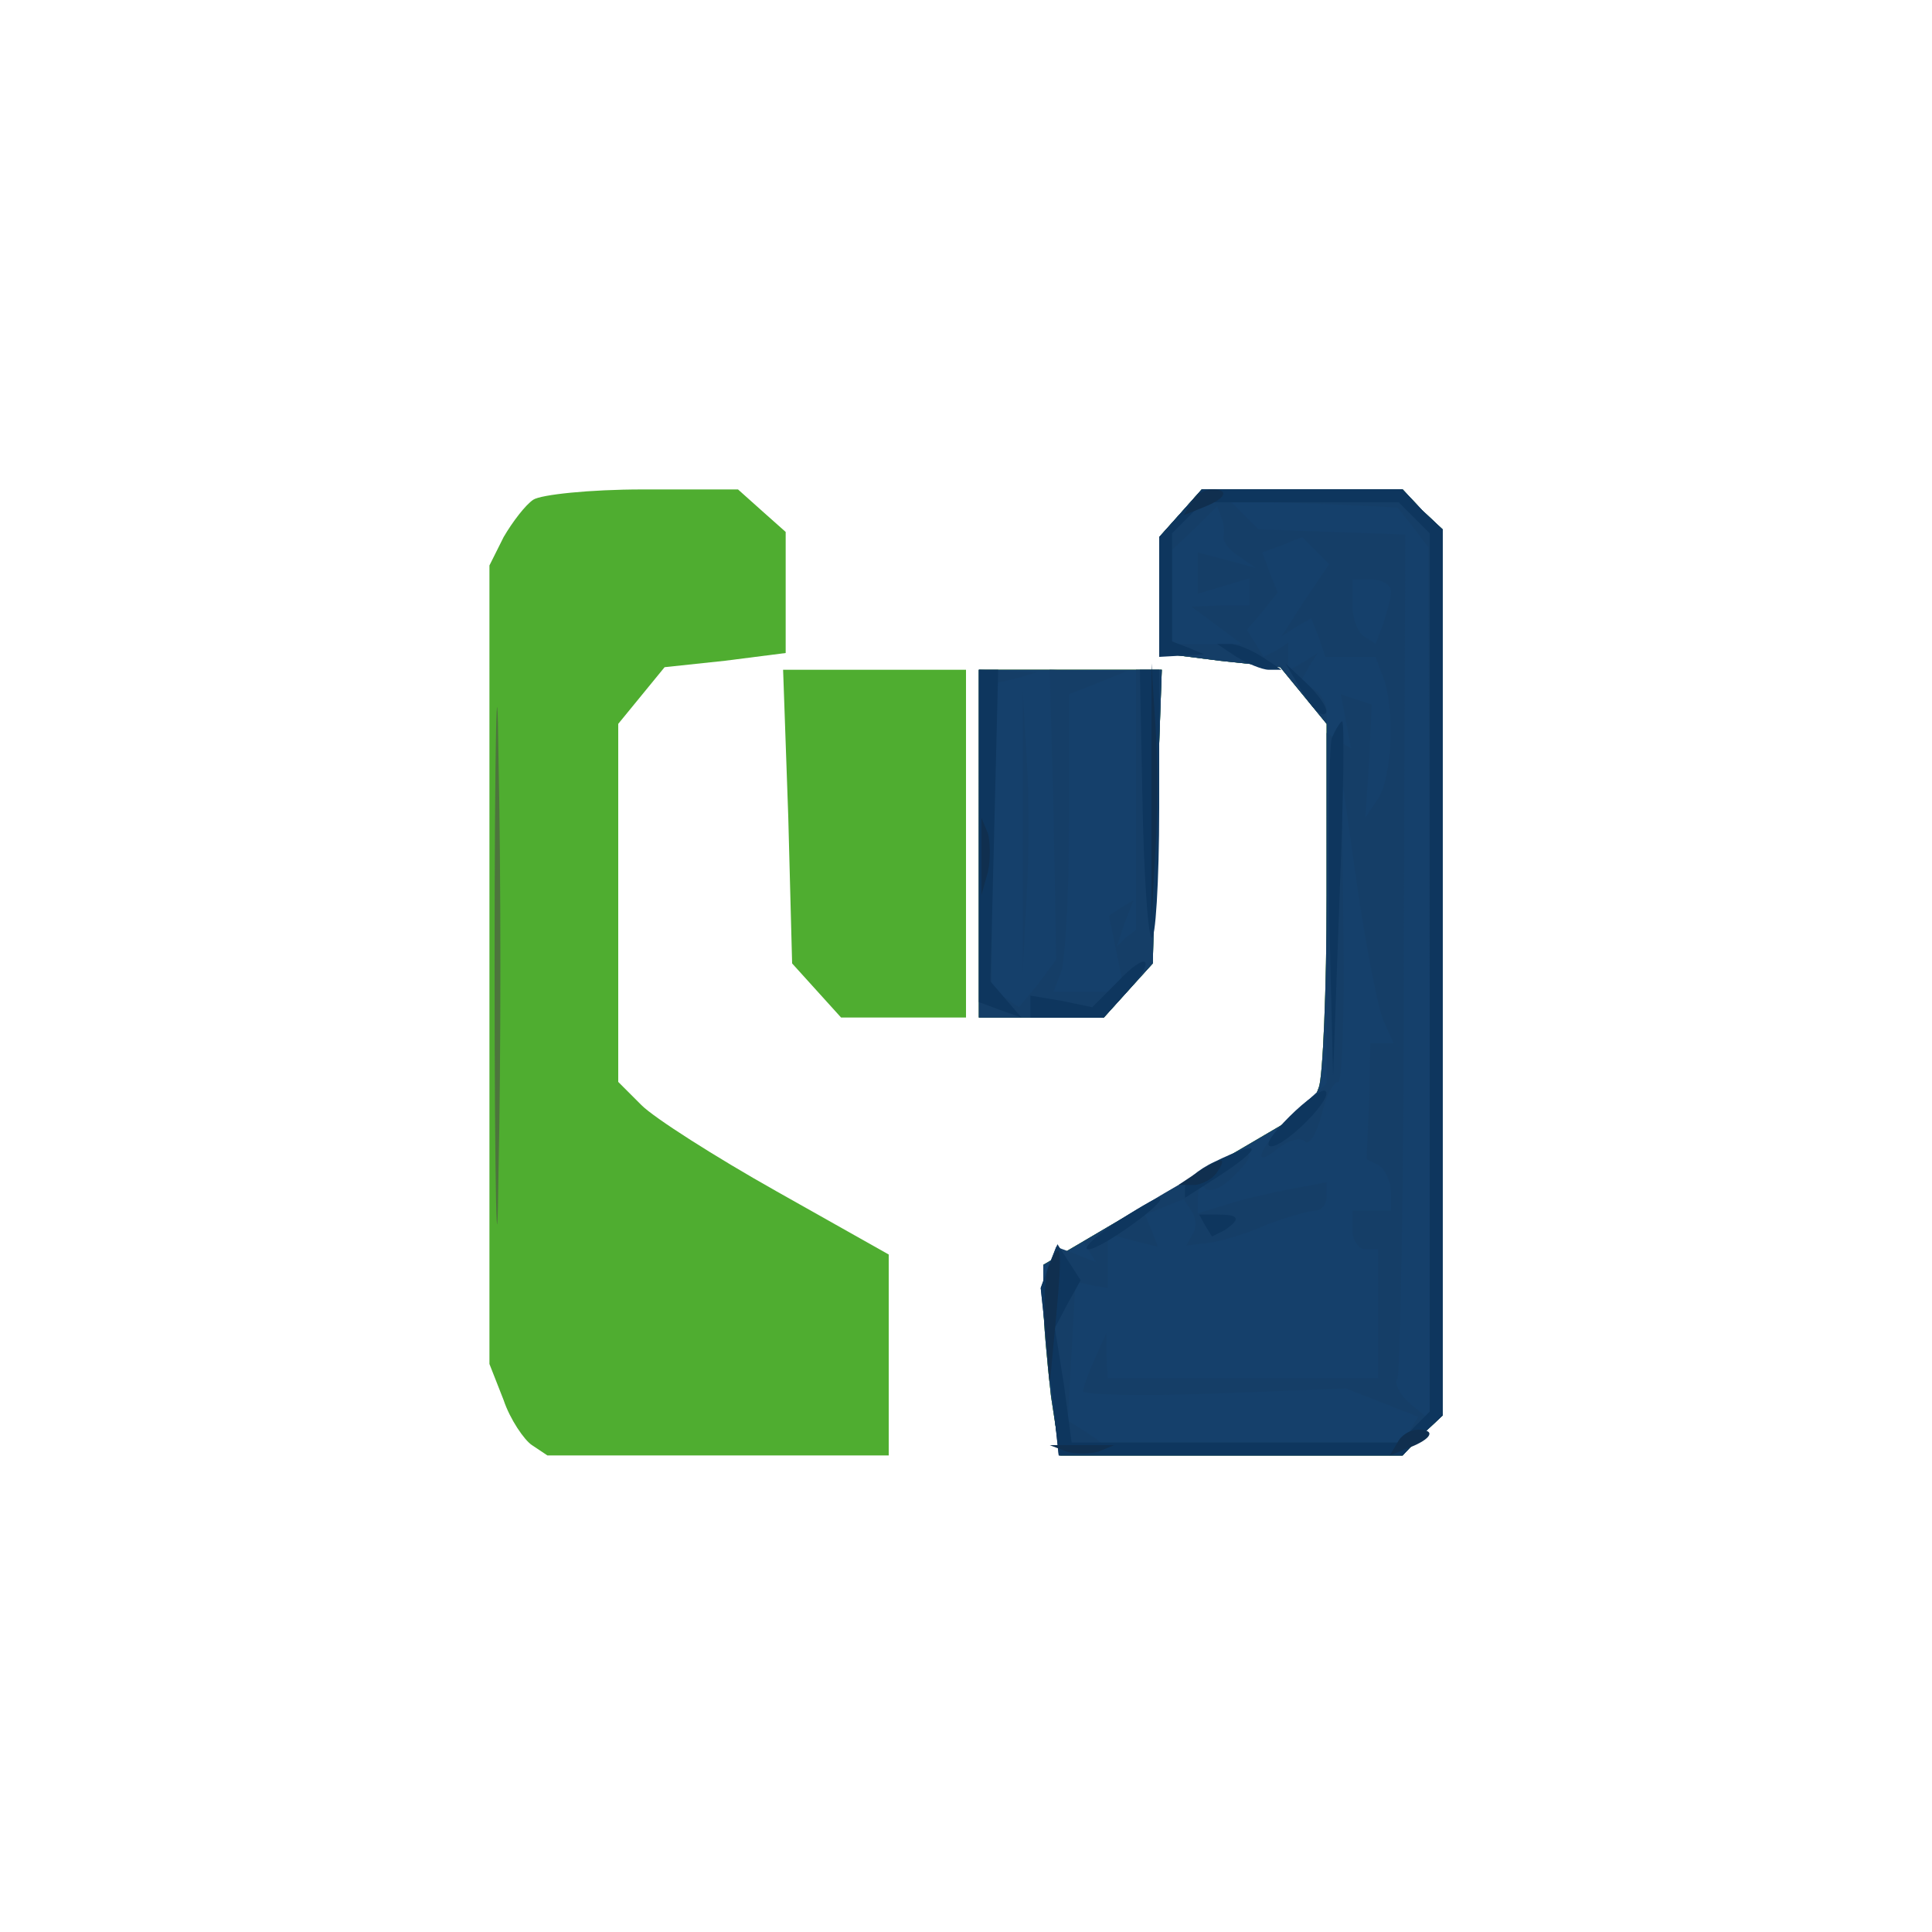 <?xml version="1.0"?><svg version="1.2" baseProfile="tiny-ps" viewBox="0 0 150 150" xmlns="http://www.w3.org/2000/svg" xmlns:xlink="http://www.w3.org/1999/xlink"><title>logo</title><g><g fill="#4fad30" transform="matrix(.1 0 0 -.1 0 150)"><path d="M414 1112c-6-4-16-17-23-29l-11-22V441l11-28c5-15 16-31 22-35l12-8h265v156l-87 49c-48 27-95 57-105 67l-18 18v278l18 22 18 22 47 5 47 6v94l-18 16-19 17h-74c-41 0-79-4-85-8zm503-10-17-19v-90l47-6 47-5 18-22 18-22V805c0-73-3-141-6-149l-6-16-104-61-104-61v-28c0-15 3-48 6-74l7-46h266l15 16 16 15v688l-16 15-15 16H933l-16-18zM612 866l3-114 19-21 19-21h97v270H608l4-114zm148-21V710h97l19 21 19 21 3 114 4 114H760V845z"/></g><g fill="#4d743d" transform="matrix(.1 0 0 -.1 0 150)"><path d="m917 1102-17-19v-90l47-6 47-5 18-22 18-22V805c0-73-3-141-6-149l-6-16-104-61-104-61v-28c0-15 3-48 6-74l7-46h266l15 16 16 15v688l-16 15-15 16H933l-16-18zM384 750c0-179 2-252 3-162 2 89 2 235 0 325-1 89-3 16-3-163zm376 95V710h97l19 21 19 21 3 114 4 114H760V845z"/></g><g fill="#15406b" transform="matrix(.1 0 0 -.1 0 150)"><path d="m917 1102-17-19v-90l47-6 47-5 18-22 18-22V805c0-73-3-141-6-149l-6-16-104-61-104-61v-28c0-15 3-48 6-74l7-46h266l15 16 16 15v688l-16 15-15 16H933l-16-18zM760 845V710h97l19 21 19 21 3 114 4 114H760V845z"/></g><g fill="#153e67" transform="matrix(.1 0 0 -.1 0 150)"><path d="m917 1102-17-19v-90l47-6 47-5 18-22 18-22v10c0 6-5 14-10 17l-10 6 6 11 7 11-11-7-12-7v22l-9-6-10-5-6 10-7 11 12 14 12 15-6 15-6 16 16 6 15 6 11-11 10-10-19-28-18-28 11 7 12 7 6-15 5-15h39l6-16c9-24 7-77-4-94l-10-15 3 44 2 44-12 4-12 4 4-21 4-21-10 6-9 6V659l-25-23c-26-24-36-47-12-27 8 6 17 8 20 5 3-4 9 5 13 20 3 14 9 26 13 26 3 0 5 53 4 117l-1 118 12-85c7-47 16-93 20-102l8-18h-18l-1-45-2-45 10-5c5-4 9-13 9-21v-14h-30v-15c0-8 5-15 10-15h10V430H860l-1 18v17l-9-20c-5-11-9-22-9-25-1-3 45-4 101-2l103 4 28-11 28-11-6-10-6-10H855l-13 9-13 8 3 54 3 54 13-3 12-2v42l19-5 20-5-5 13-5 12 15 6 15 6 6-9c4-6 4-14 1-18l-5-9 17 2c9 1 30 7 45 14 16 6 33 11 38 11s9 5 9 11v11l-27-5c-16-3-38-8-50-12l-23-7v13c0 7 3 10 6 6 4-3 13 1 21 9 29 28 7 23-54-13l-62-37 5-8 5-8-15 6-16 6-6-16-6-16 7-65 7-65h267l15 16 16 15v688l-16 15-15 16H933l-16-18zm33-18c-1-4 4-11 12-16l13-9-22 6-23 6v-32l20 6 20 6v-21h-22l-23-1 19-14 20-15h-54v73l18 17 17 17 3-8c2-5 3-11 2-15zm147 7 12-16 1-339V398l-15 12c-8 7-13 16-10 20 2 4 5 153 5 331l1 324-57 2-57 2-11 11-11 11 65-2 65-3 12-15zm-17-50c0-5-3-16-6-25l-6-16-9 6c-5 3-9 14-9 25v19h15c8 0 15-4 15-9zM760 845V710h97l19 21 19 21 3 114 4 114h-20V778l-8-6-7-7 6 18 7 18-10-6-9-6 6-29 6-30h-55l6 16c3 9 6 60 6 115v100l23 9 22 9h-30l-30 1 3-112 2-113-14-19-15-18-10 7-11 6v238l18 4 17 5-22 1-23 1V845zm34 10V745l3 58c2 32 2 81 0 110l-3 52V855z"/></g><g fill="#0e365e" transform="matrix(.1 0 0 -.1 0 150)"><path d="m917 1102-17-19v-93l18 1 17 1-12 5-13 5v84l12 12 12 12h152l12-12 12-12V404l-12-12-12-12H832l-6 45-7 44 10 19 10 18-9 14-9 14-7-17-6-17 7-65 7-65h267l15 16 16 15v688l-16 15-15 16H933l-16-18zm43-112c8-5 20-10 25-10h10l-15 10c-8 5-19 10-25 10h-10l15-10zM760 851V722l16-6 17-6-12 14-12 14 3 121 3 121h-15V851zm127 28c1-55 4-103 7-107 3-3 6 43 6 101v107h-15l2-101zm124 84c7-12 15-20 18-17 3 2-3 12-13 22l-18 17 13-22zm23-36c-2-7-3-69-2-138l3-124 5 138c3 75 4 137 2 137-1 0-5-6-8-13zM867 737l-19-19-24 5-24 4v-17h57l18 20c24 26 16 33-8 7zm134-104c-13-13-20-23-14-23 11 0 49 38 42 43-2 2-15-7-28-20zm-58-35c-13-6-23-15-23-20v-8l25 16c37 24 35 30-2 12zm-78-48c-16-11-25-20-20-20 10 0 64 39 55 40-3 0-18-9-35-20zm71-2 5-8 10 5c13 9 11 12-6 12h-14l5-9z"/></g><g fill="#102f4f" transform="matrix(.1 0 0 -.1 0 150)"><path d="m925 1110-6-10 15 6c18 7 21 14 7 14-6 0-13-4-16-10zm-31-225V785l3 53c2 29 2 74 0 100l-3 47V885zm-132-50v-30l5 18c2 9 2 23 0 30l-5 12v-30zm168-245-15-10h12c6 0 15 5 18 10 8 12 4 12-15 0zm-116-74c-3-8-4-31-2-52l3-39 5 53c5 53 4 63-6 38zm271-136-6-10 15 6c18 7 21 14 7 14-6 0-13-4-16-10zm-257-7c6-2 18-2 25 0l12 5h-50l13-5z"/></g></g></svg>